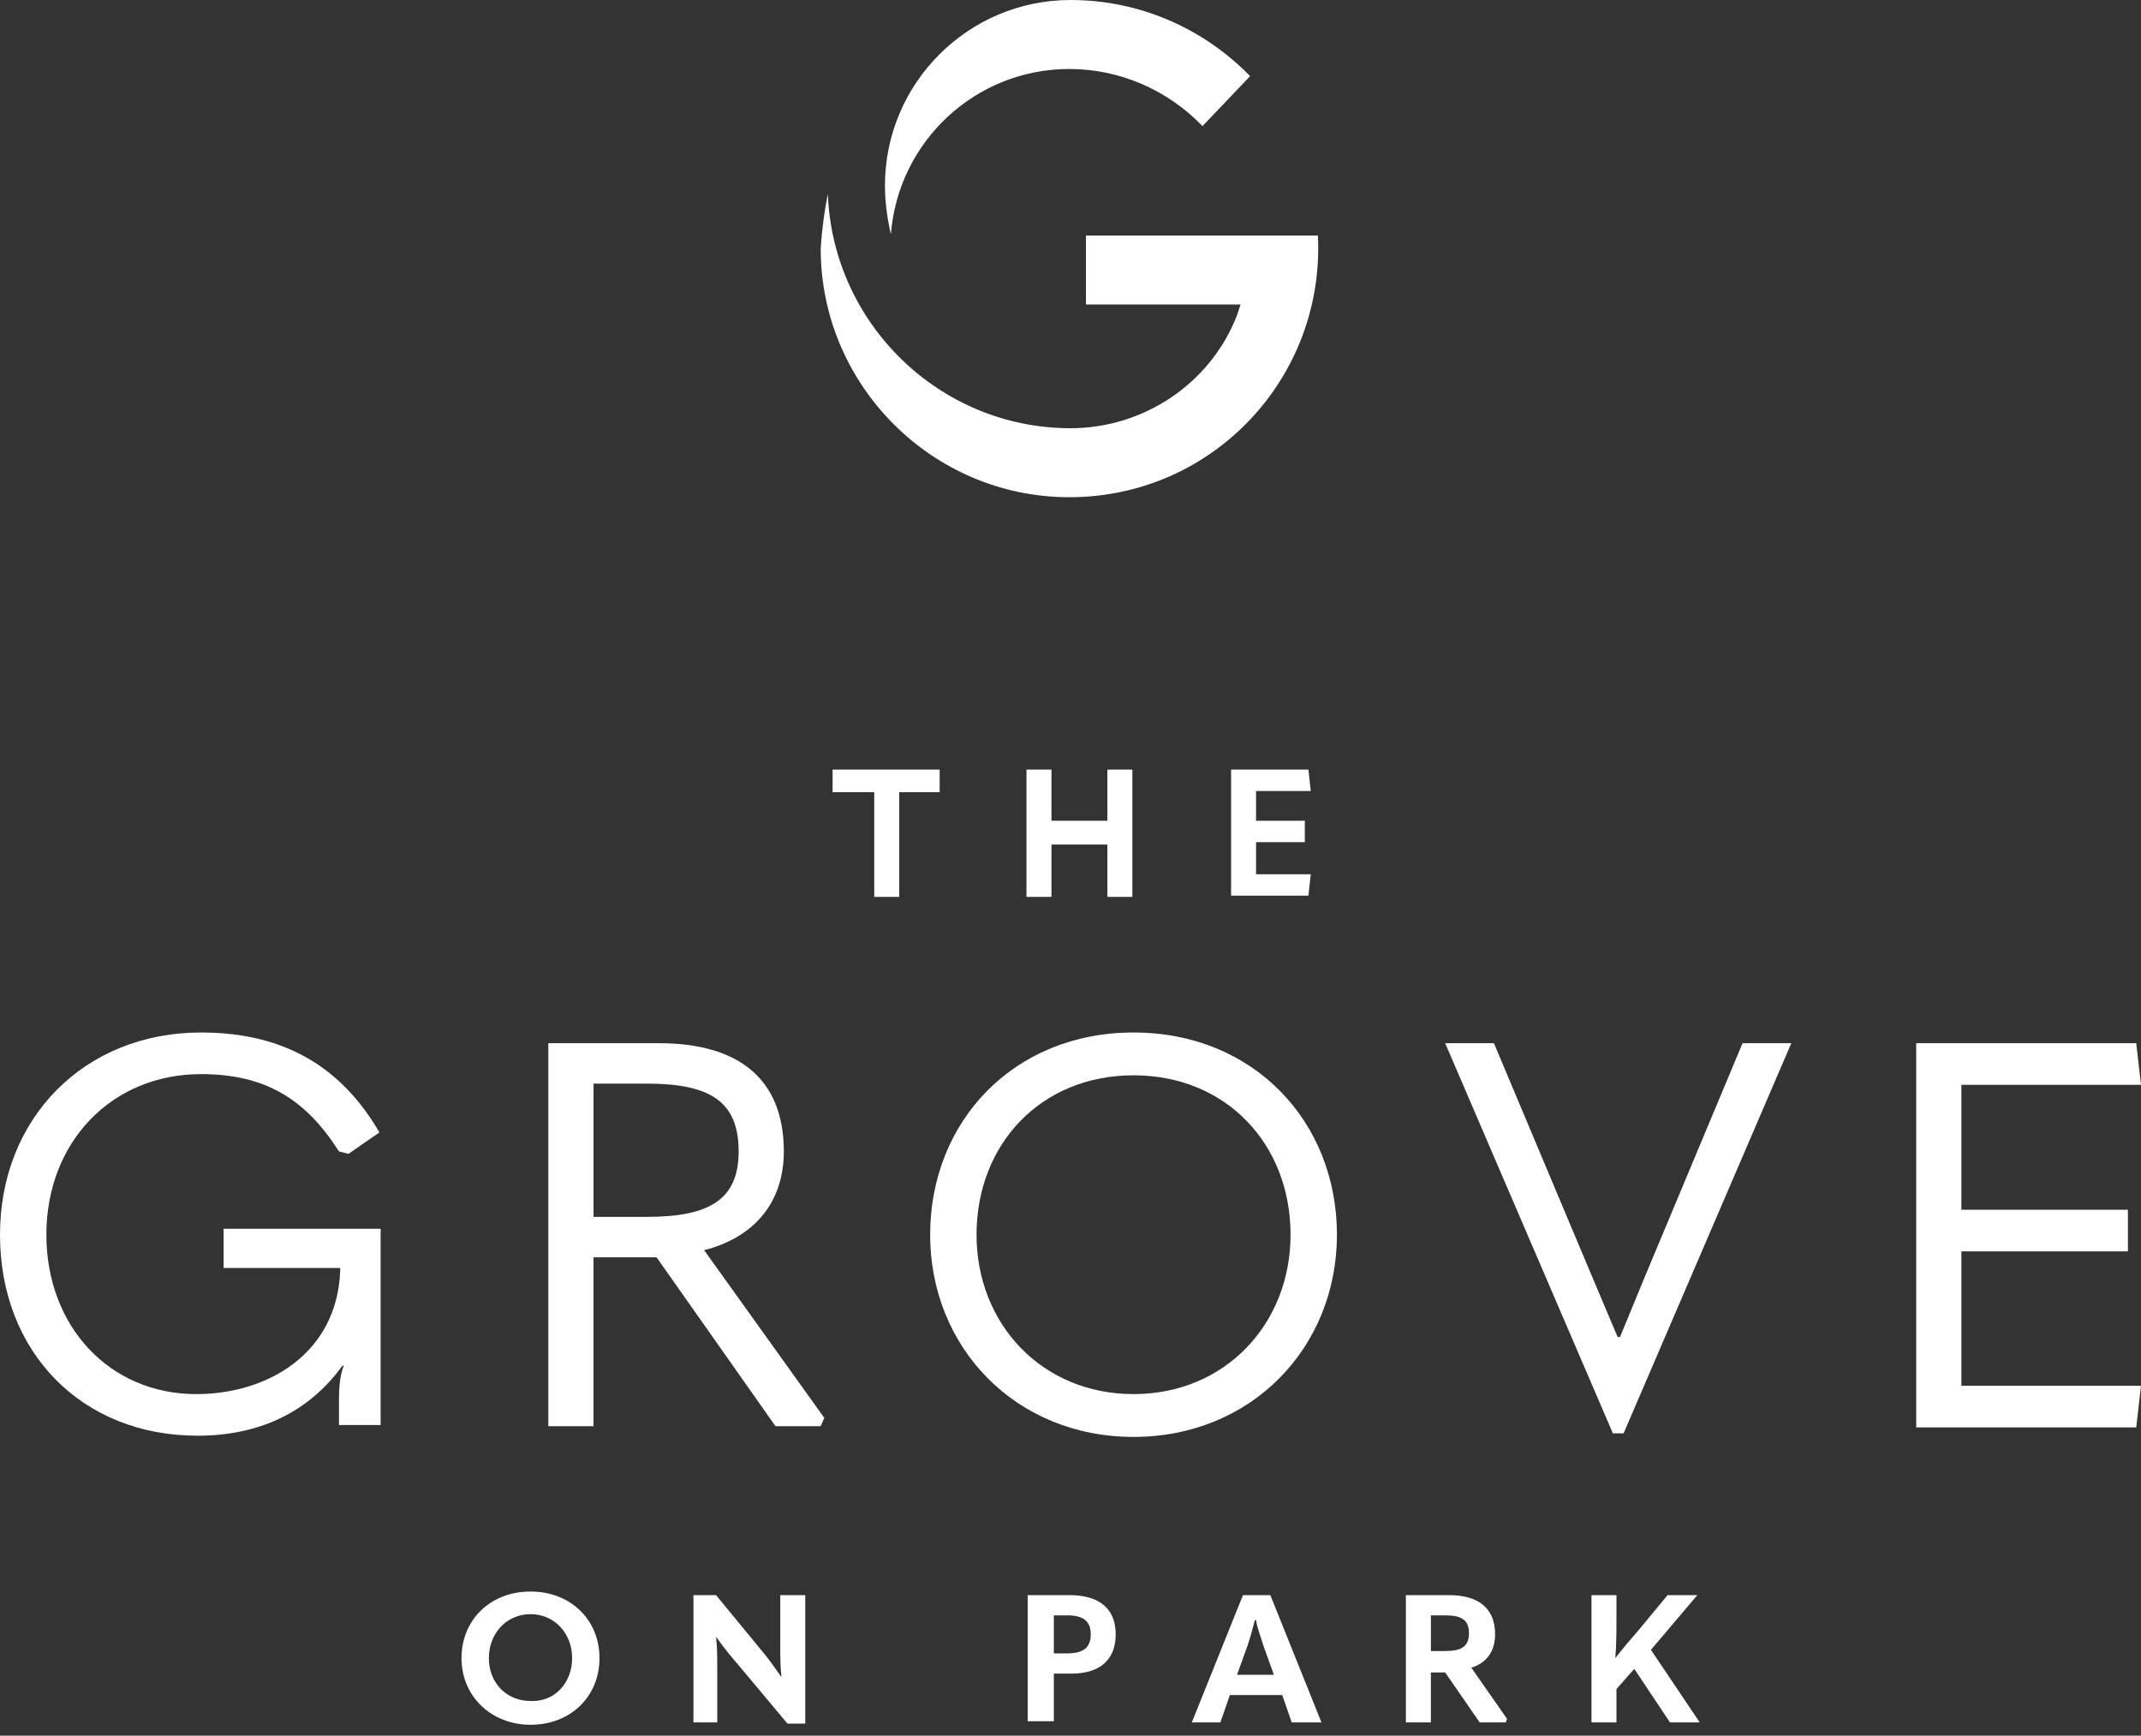<svg height="137" viewBox="0 0 169 137" width="169" xmlns="http://www.w3.org/2000/svg"><rect x="0" y="0" width="169" height="137" fill="#333333" stroke="none"/><g fill="#fff"><g transform="translate(0 81.496)"><path d="m0 15.961c0-9.201 6.666-15.961 15.867-15.961 6.572 0 11.079 2.723 14.083 7.887l-2.441 1.69-.751-.188c-2.629-4.131-5.821-6.103-10.891-6.103-7.042 0-12.206 5.352-12.206 12.675 0 7.229 4.976 12.581 11.83 12.581 5.633 0 11.079-3.192 11.361-9.671v-.282h-9.201v-3.098h12.393v15.492h-3.286v-1.972c0-1.127.094-1.972.376-2.723h-.094c-2.723 3.756-6.666 5.539-11.454 5.539-9.107 0-15.586-6.572-15.586-15.867z"/><path d="m65.065 30.42-.282.657h-3.568l-9.389-13.332h-4.976v13.332h-3.568v-30.232h8.732c6.291 0 9.858 2.817 9.858 8.544 0 3.943-2.253 6.76-6.291 7.793zm-18.214-26.383v10.516h4.225c4.976 0 7.229-1.408 7.229-5.164 0-3.943-2.253-5.352-7.229-5.352z"/><path d="m73.421 15.961c0-8.919 6.572-15.961 16.055-15.961s16.055 7.042 16.055 15.961c0 8.919-6.76 15.961-16.055 15.961s-16.055-7.042-16.055-15.961zm28.448 0c0-7.136-5.07-12.581-12.393-12.581s-12.393 5.446-12.393 12.581c0 7.042 5.164 12.581 12.393 12.581 7.229 0 12.393-5.539 12.393-12.581z"/><path d="m127.313 31.641-13.238-30.796h3.849l7.699 18.308 2.066 4.882h.188l1.972-4.788 7.699-18.402h3.849l-13.238 30.796z"/><path d="m151.255.845h17.369l.376 3.286h-14.177v9.858h13.144v3.286h-13.144v10.609h14.177l-.376 3.286h-17.369z"/></g><g transform="translate(36.429 125.623)"><path d="m0 5.258c0-3.004 2.253-5.258 5.446-5.258 3.192 0 5.446 2.253 5.446 5.258 0 3.004-2.253 5.258-5.446 5.258-3.098 0-5.446-2.253-5.446-5.258zm8.732 0c0-1.972-1.408-3.474-3.286-3.474-1.878 0-3.286 1.502-3.286 3.474 0 1.972 1.408 3.38 3.286 3.38 1.878.094 3.286-1.408 3.286-3.38z"/><path d="m18.308 10.328v-10.046h1.784l3.474 4.225c.563.657 1.033 1.314 1.69 2.253-.094-.845-.094-1.596-.094-2.535v-3.943h1.972v10.14h-1.408l-3.849-4.601c-.563-.657-1.127-1.314-1.784-2.253.094.845.094 1.596.094 2.535v4.225z"/><path d="m44.691 10.328v-10.046h3.286c2.441 0 3.662 1.127 3.662 3.098s-1.221 3.098-3.474 3.098h-1.408v3.756h-2.066zm2.066-5.446h1.033c1.314 0 1.878-.469 1.878-1.502s-.563-1.502-1.878-1.502h-1.033z"/><path d="m65.534 10.328-.751-2.159h-4.131l-.751 2.159h-2.253l4.037-10.046h2.159l4.037 10.046zm-4.319-3.756h2.911l-.845-2.347c-.188-.657-.469-1.314-.563-1.972h-.094c-.188.751-.376 1.408-.563 1.972z"/><path d="m82.528 10.046-.094.282h-2.066l-2.723-3.943h-1.127v3.943h-1.972v-10.046h3.38c2.347 0 3.662 1.033 3.662 3.098 0 1.314-.657 2.253-1.878 2.629zm-6.009-8.168v2.817h1.127c1.314 0 1.878-.376 1.878-1.408s-.563-1.408-1.878-1.408z"/><path d="m95.391 10.328-2.817-4.225-1.408 1.596v2.629h-1.972v-10.046h1.972v1.784c0 1.033 0 2.159-.094 3.192.657-.845 1.221-1.502 1.878-2.253l2.253-2.723h2.347l-3.662 4.319 3.849 5.727z"/></g><g transform="translate(65.722 60.746)"><path d="m3.192 1.784h-3.192v-1.784h8.45v1.784h-3.192v8.262h-1.972v-8.262z"/><path d="m15.304 9.952v-9.952h1.972v4.037h4.413v-4.037h1.972v10.046h-1.972v-4.131h-4.413v4.131h-1.972z"/><path d="m31.453 0h6.103l.188 1.69h-4.319v2.347h3.849v1.69h-3.849v2.535h4.319l-.188 1.69h-6.103z"/></g><path d="m65.347 15.304c.376 10.234 8.826 18.496 19.153 18.496 5.821 0 11.079-3.568 13.144-8.919l.282-.845h-12.206v-5.446h18.308c.563 11.173-8.262 20.656-19.623 20.656-10.797 0-19.623-8.826-19.623-19.623.094-1.502.282-2.911.563-4.319zm29.575-5.352 3.756-3.943c-3.756-3.849-8.826-6.009-14.177-6.009-8.074 0-14.647 6.572-14.647 14.647 0 1.314.188 2.629.469 3.849.563-7.323 6.666-13.051 14.083-13.051 4.037 0 7.793 1.69 10.516 4.507z"/></g></svg>